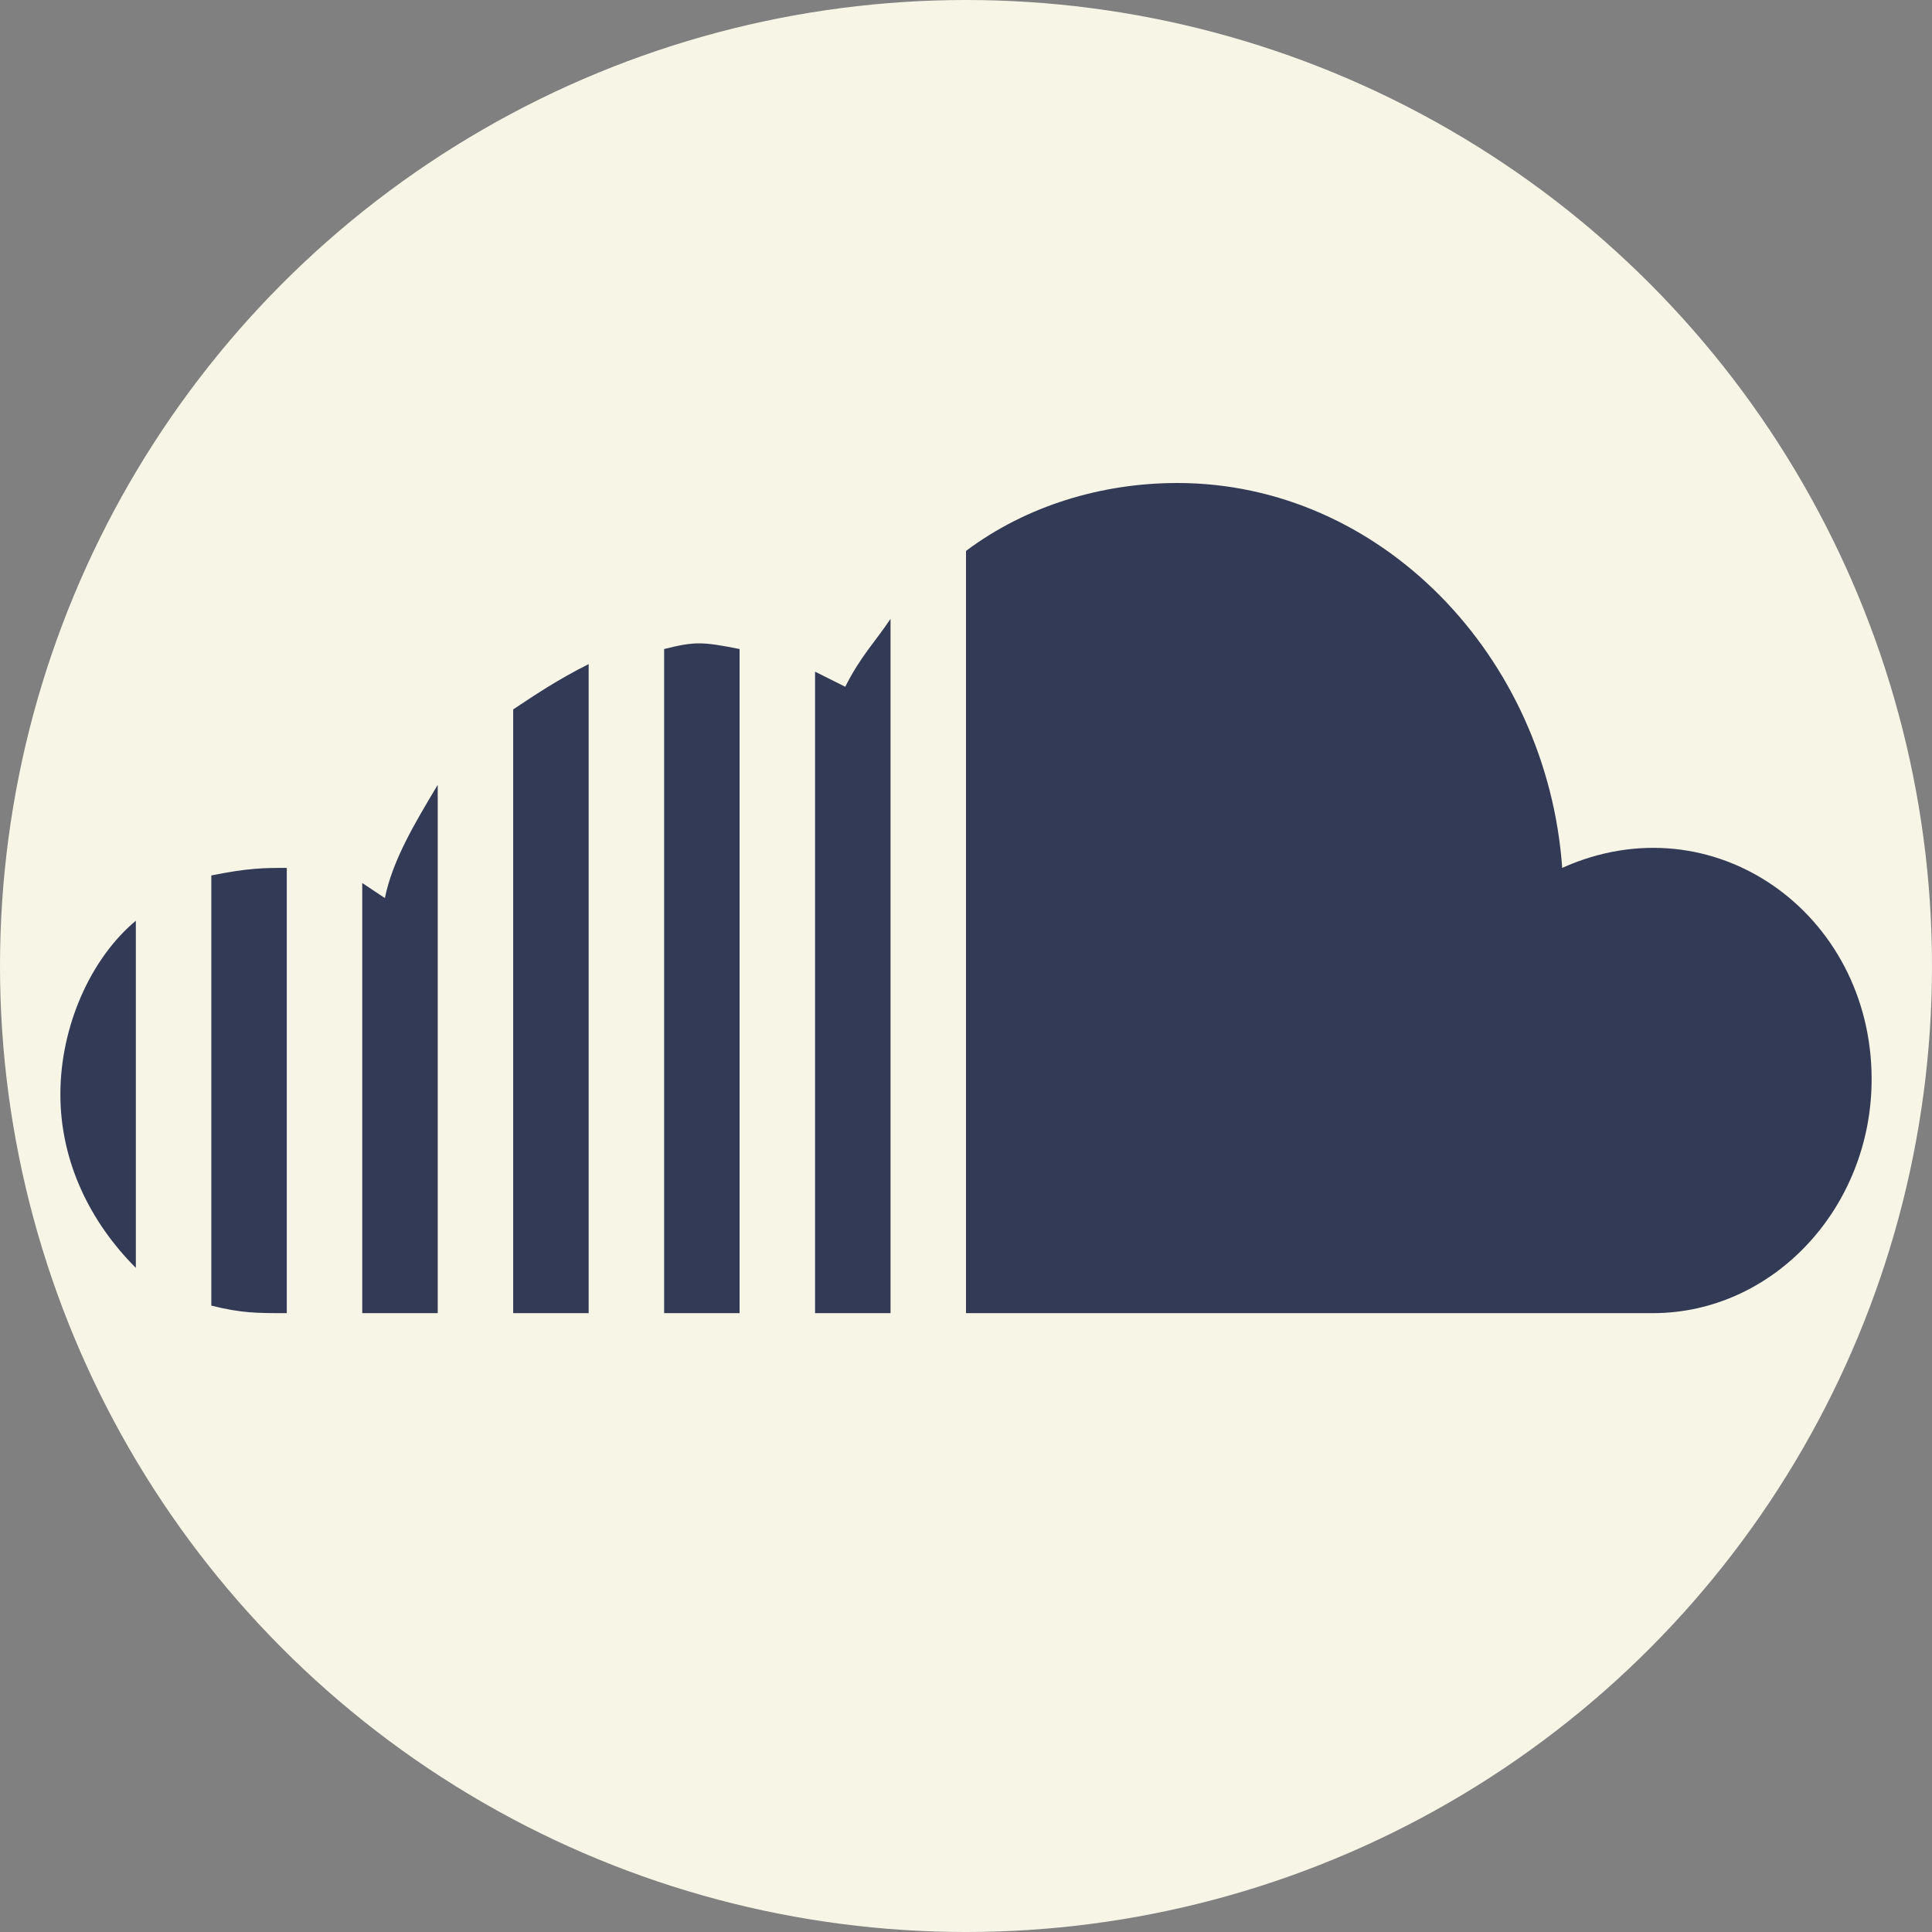 <?xml version="1.0" encoding="utf-8"?>
<!-- Generator: Adobe Illustrator 21.1.0, SVG Export Plug-In . SVG Version: 6.00 Build 0)  -->
<svg version="1.1" id="Layer_1" xmlns="http://www.w3.org/2000/svg" xmlns:xlink="http://www.w3.org/1999/xlink" x="0px" y="0px"
	 viewBox="0 0 25.6 25.6" style="enable-background:new 0 0 25.6 25.6;" xml:space="preserve">
<rect x="0" y="0" width="25.6" height="25.6" fill="#808080" stroke="none"/>
<style type="text/css">
	.st0{fill:#F7F5E6;}
	.st1{fill:#333A56;}
</style>
<title>LinkedIn Resume Icon</title>
<circle class="st0" cx="12.8" cy="12.8" r="12.8"/>
<path class="st1" d="M7.8,17.4h-1V9.4c0.3-0.2,0.6-0.4,1-0.6V17.4z M10.8,17.4h1V8.2c-0.2,0.3-0.4,0.5-0.6,0.9l-0.4-0.2V17.4z
	 M8.8,17.4h1V8.6c-0.5-0.1-0.6-0.1-1,0V17.4z M4.8,17.4h1v-7c-0.3,0.5-0.6,1-0.7,1.5l-0.3-0.2V17.4z M1.8,12.2c-0.6,0.5-1,1.4-1,2.3
	s0.4,1.7,1,2.3V12.2z M20.7,11.5c-0.2-2.8-2.4-5.1-5.1-5.1c-1,0-2,0.3-2.8,0.9v10.1h9.1c1.6,0,2.9-1.4,2.9-3.1
	C24.8,12.1,22.7,10.6,20.7,11.5z M3.8,11.5c-0.3,0-0.5,0-1,0.1v5.7c0.4,0.1,0.6,0.1,1,0.1V11.5z"/>
</svg>

